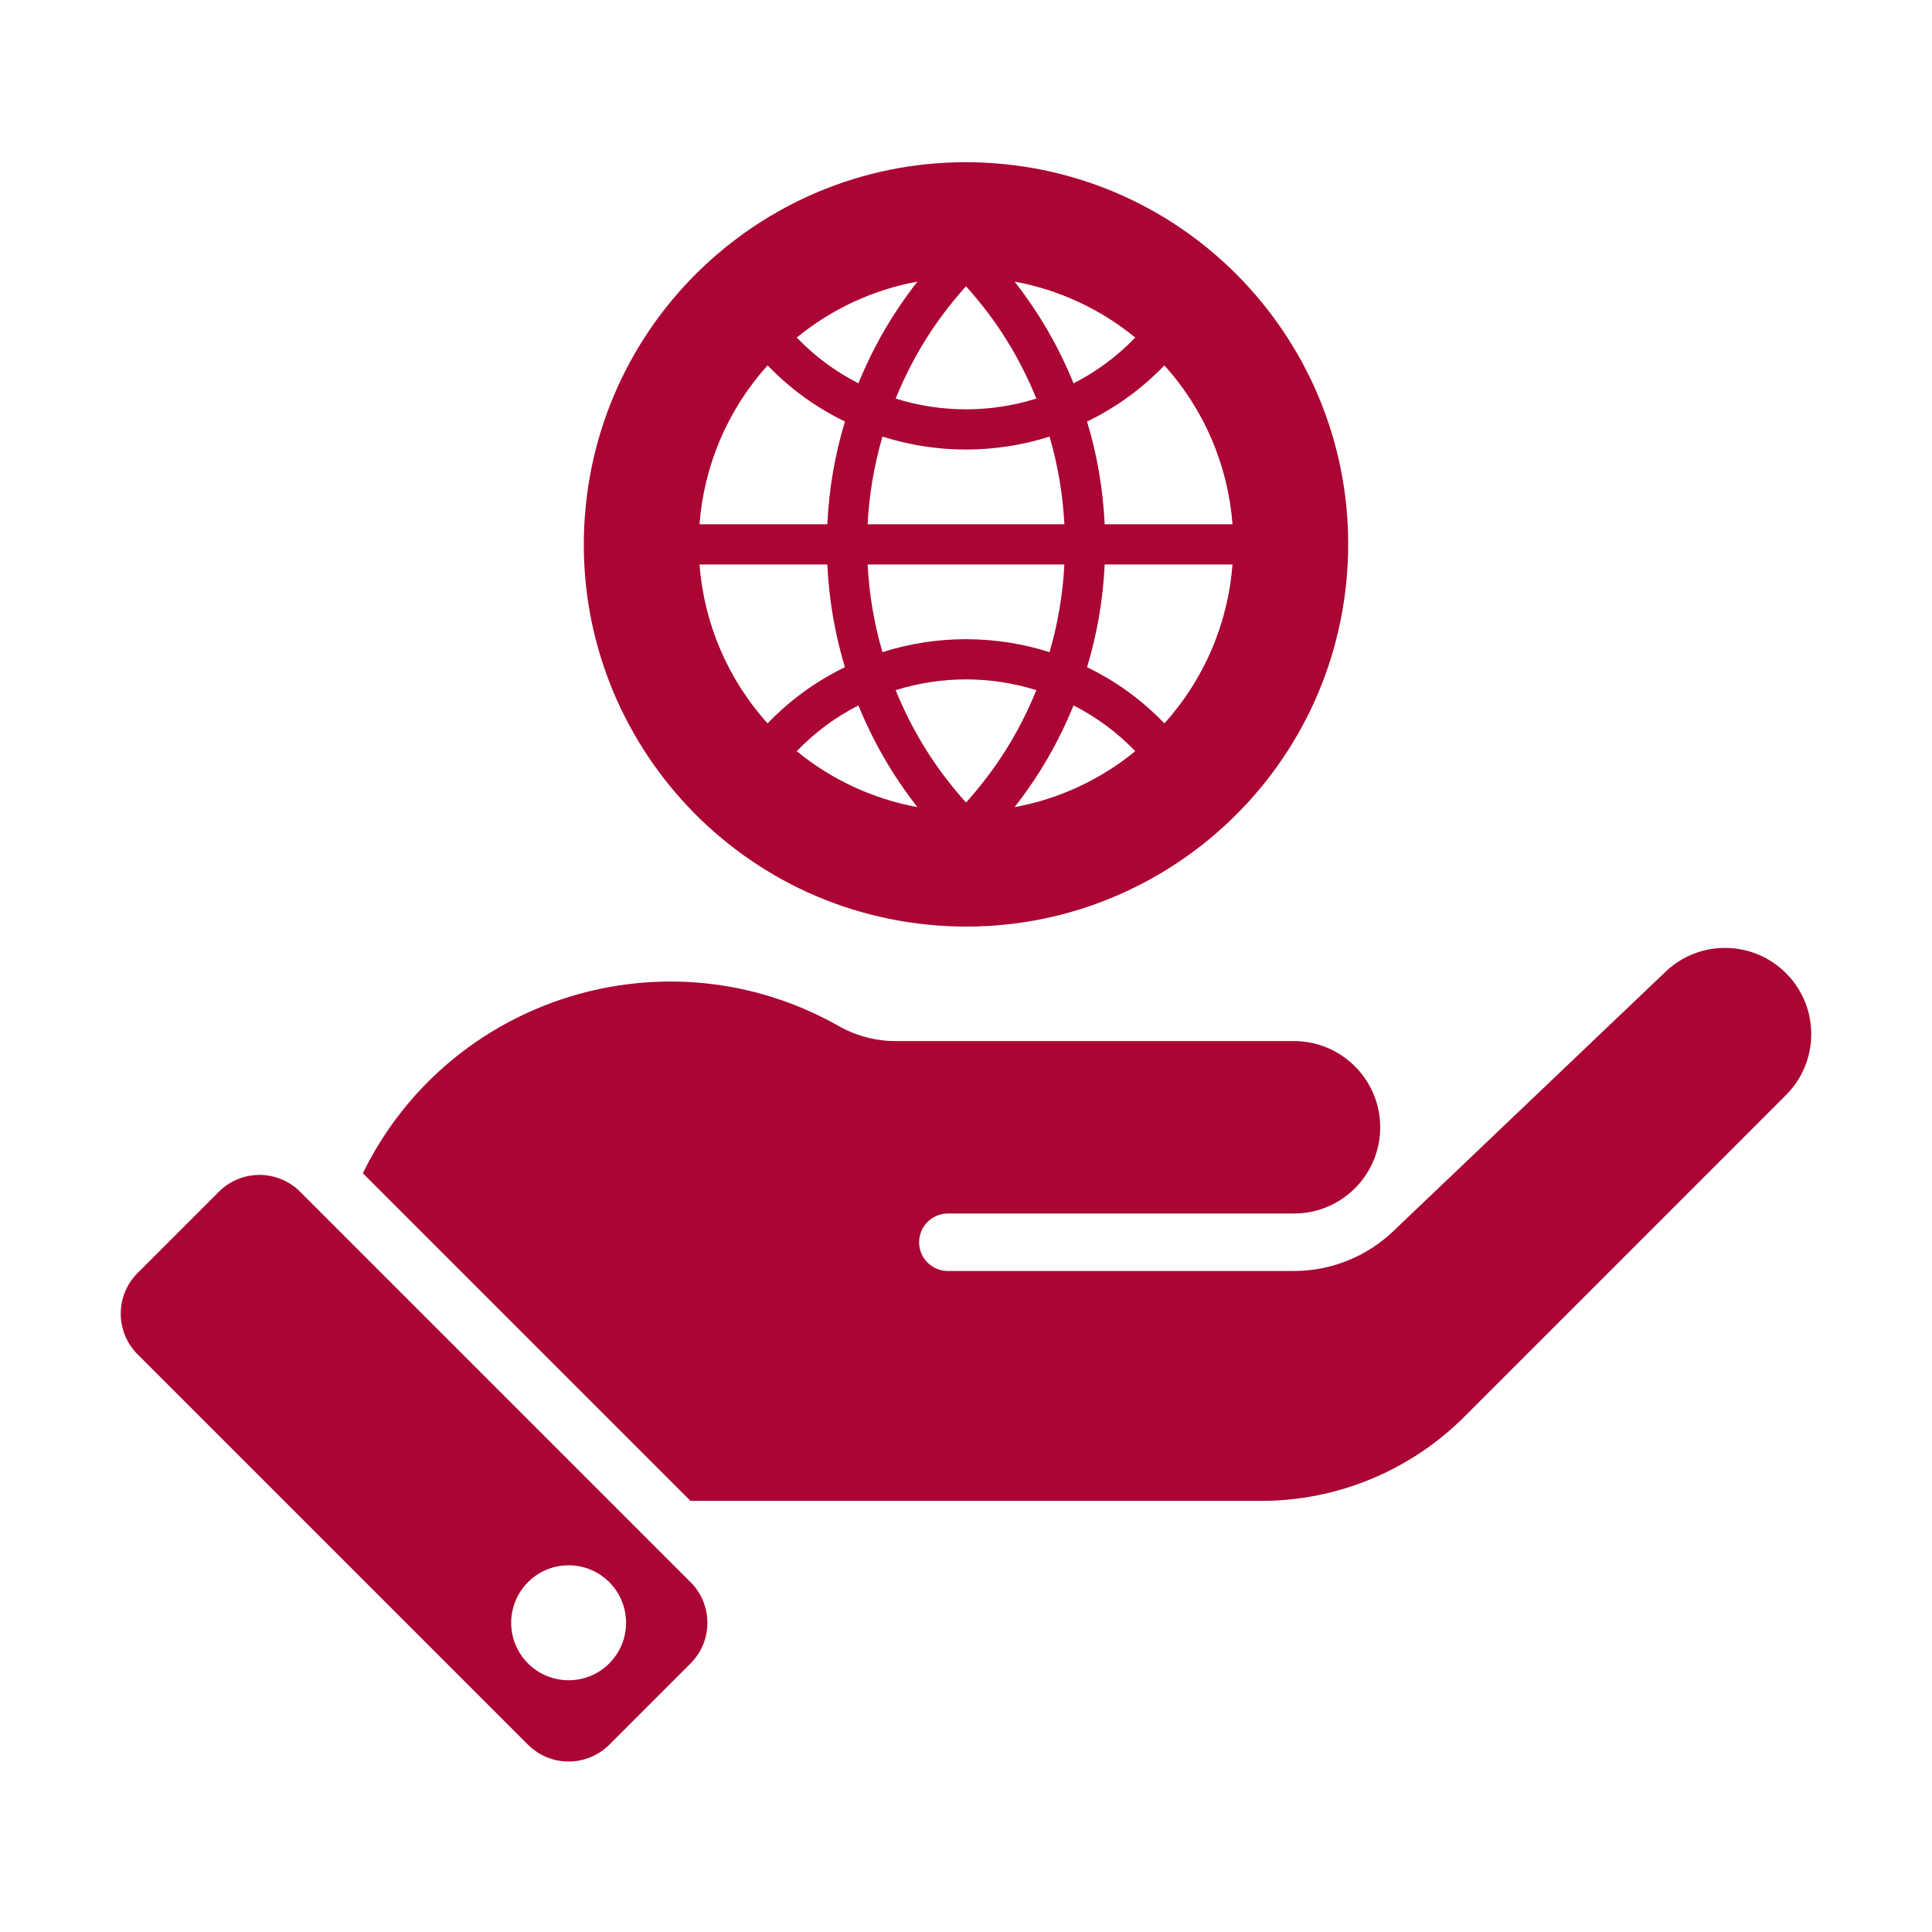 <?xml version="1.0" encoding="UTF-8"?>
<!DOCTYPE svg PUBLIC "-//W3C//DTD SVG 1.1//EN" "http://www.w3.org/Graphics/SVG/1.1/DTD/svg11.dtd">
<!-- Creator: CorelDRAW -->
<svg xmlns="http://www.w3.org/2000/svg" xml:space="preserve" width="36px" height="36px" version="1.1" style="shape-rendering:geometricPrecision; text-rendering:geometricPrecision; image-rendering:optimizeQuality; fill-rule:evenodd; clip-rule:evenodd"
viewBox="0 0 36 36"
 xmlns:xlink="http://www.w3.org/1999/xlink"
 xmlns:xodm="http://www.corel.com/coreldraw/odm/2003">
 <defs>
  <style type="text/css">
   <![CDATA[
    .fil0 {fill:none}
    .fil1 {fill:#AB0534}
   ]]>
  </style>
 </defs>
 <g id="Default">
  <g id="_1653917641760">
   <rect class="fil0" width="36" height="36"/>
   <path class="fil1" d="M10.899 9.607c0.296,-3.921 3.715,-6.861 7.637,-6.564 3.922,0.295 6.861,3.714 6.565,7.637 -0.296,3.921 -3.715,6.861 -7.637,6.565 -3.922,-0.296 -6.861,-3.716 -6.565,-7.638zm9.685 0.911c-0.031,0.657 -0.139,1.285 -0.328,1.914 0.55,0.268 1.016,0.608 1.441,1.047 0.739,-0.819 1.185,-1.86 1.269,-2.961 -0.794,0 -1.588,0 -2.382,0zm-9.988 18.649c0.591,0 1.07,0.48 1.07,1.071 0,0.591 -0.479,1.071 -1.07,1.071 -0.592,0 -1.071,-0.48 -1.071,-1.071 0,-0.591 0.479,-1.071 1.071,-1.071zm7.404 -14.213c-0.566,-0.631 -0.991,-1.309 -1.311,-2.094 0.854,-0.267 1.768,-0.267 2.622,0 -0.32,0.785 -0.744,1.463 -1.311,2.094zm-2.584 -4.436c0.031,0.657 0.139,1.285 0.328,1.914 -0.55,0.268 -1.016,0.608 -1.441,1.047 -0.739,-0.819 -1.185,-1.86 -1.269,-2.961 0.794,0 1.588,0 2.382,0zm-2.382 -0.749c0.794,0 1.588,0 2.382,0 0.031,-0.656 0.139,-1.285 0.328,-1.914 -0.55,-0.268 -1.016,-0.608 -1.441,-1.047 -0.739,0.819 -1.185,1.86 -1.269,2.961zm7.55 0c0.794,0 1.588,0 2.382,0 -0.084,-1.101 -0.53,-2.142 -1.269,-2.961 -0.425,0.439 -0.891,0.779 -1.441,1.047 0.189,0.629 0.297,1.258 0.328,1.914zm-4.589 3.375c0.282,0.69 0.642,1.31 1.1,1.896 -0.825,-0.152 -1.6,-0.511 -2.249,-1.043 0.34,-0.352 0.714,-0.629 1.149,-0.853zm0.694 -5.717c0.854,0.267 1.768,0.267 2.622,0 -0.32,-0.785 -0.744,-1.463 -1.311,-2.093 -0.566,0.63 -0.991,1.308 -1.311,2.093zm3.315 -0.284c0.436,-0.224 0.81,-0.501 1.15,-0.853 -0.649,-0.532 -1.423,-0.891 -2.249,-1.043 0.458,0.586 0.818,1.206 1.099,1.896zm-5.158 -0.853c0.34,0.352 0.714,0.629 1.149,0.853 0.282,-0.69 0.642,-1.31 1.1,-1.896 -0.825,0.152 -1.6,0.511 -2.249,1.043zm5.158 6.854c-0.281,0.69 -0.641,1.31 -1.099,1.896 0.826,-0.152 1.6,-0.511 2.249,-1.043 -0.34,-0.352 -0.714,-0.629 -1.15,-0.853zm-3.837 -3.375c1.222,0 2.445,0 3.666,0 -0.029,-0.559 -0.12,-1.097 -0.276,-1.634 -1.013,0.322 -2.101,0.322 -3.114,0 -0.156,0.537 -0.247,1.075 -0.276,1.634zm0.276 2.383c-0.156,-0.537 -0.247,-1.075 -0.276,-1.634 1.222,0 2.445,0 3.666,0 -0.029,0.559 -0.12,1.097 -0.276,1.634 -1.013,-0.322 -2.101,-0.322 -3.114,0zm-10.85 10.055c-0.419,-0.419 -1.097,-0.419 -1.515,0 -0.505,0.504 -1.01,1.009 -1.514,1.514 -0.419,0.418 -0.419,1.096 0,1.515 2.425,2.424 4.849,4.849 7.274,7.274 0.418,0.418 1.096,0.418 1.515,0 0.505,-0.505 1.01,-1.01 1.514,-1.514 0.419,-0.419 0.419,-1.096 0,-1.515 -2.424,-2.425 -4.849,-4.849 -7.274,-7.274zm21.694 4.191c1.997,-1.997 3.995,-3.995 5.992,-5.993 0.622,-0.622 0.629,-1.628 0.014,-2.258 -0.614,-0.629 -1.621,-0.648 -2.257,-0.041 -1.693,1.612 -3.385,3.225 -5.077,4.838 -0.498,0.474 -1.16,0.739 -1.847,0.739 -2.15,0 -4.3,0 -6.45,0 -0.296,0 -0.536,-0.24 -0.536,-0.535 0,-0.296 0.24,-0.536 0.536,-0.536 2.15,0 4.3,0 6.45,0 0.887,0 1.606,-0.719 1.606,-1.606 0,-0.887 -0.719,-1.607 -1.606,-1.607 -2.474,0 -4.948,0 -7.423,0 -0.37,0 -0.734,-0.096 -1.057,-0.278 -3.194,-1.812 -7.254,-0.557 -8.871,2.74 2.036,2.035 4.071,4.07 6.106,6.106 3.545,0 7.089,0 10.633,0 1.42,0 2.782,-0.565 3.787,-1.569z"/>
  </g>
 </g>
</svg>
